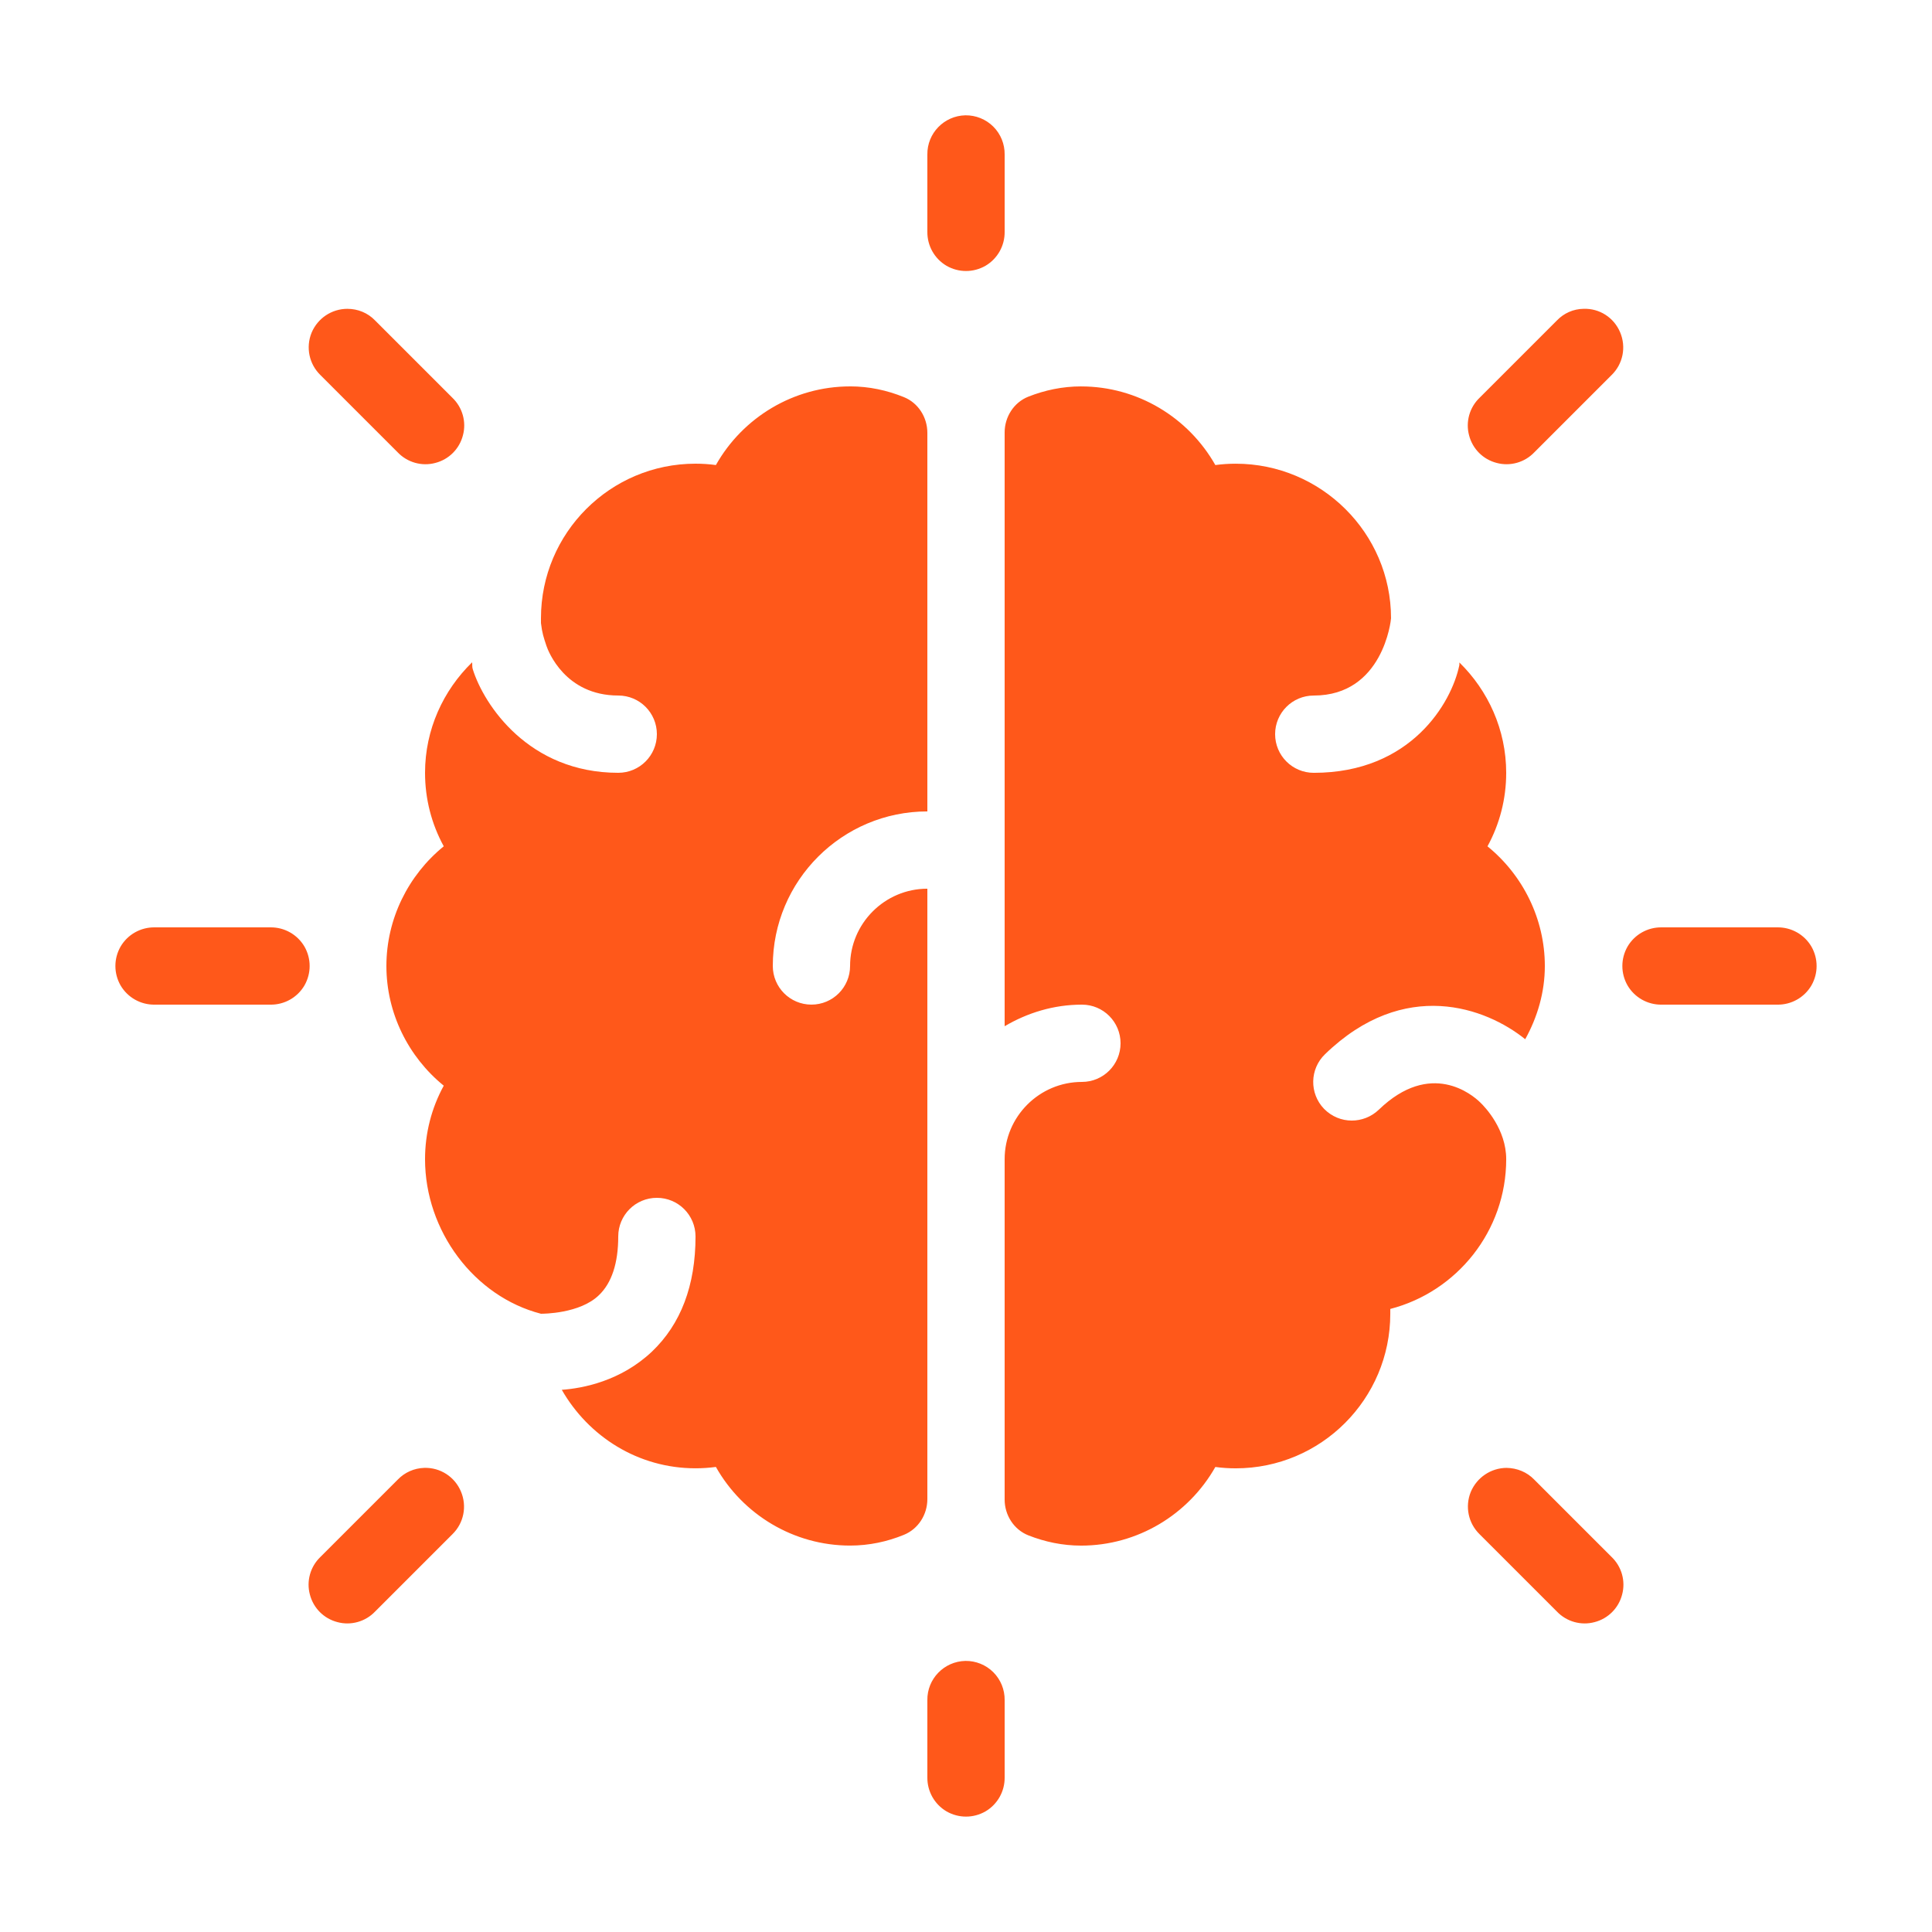 <svg xmlns="http://www.w3.org/2000/svg" x="0px" y="0px"
width="65" height="65"
viewBox="0 0 172 172"
style=" fill:#000000;">
<g fill="none" fill-rule="nonzero" stroke="none" stroke-width="1" stroke-linecap="butt" stroke-linejoin="miter" stroke-miterlimit="10" stroke-dasharray="" stroke-dashoffset="0" font-family="none" font-weight="none" font-size="none" text-anchor="none" style="mix-blend-mode: normal"><path d="M0,172v-172h172v172z" fill="none"></path><g fill="#ff581a"><path d="M85.946,10.266c-1.895,0.04 -3.413,1.599 -3.386,3.494v6.88c-0.013,1.236 0.632,2.392 1.707,3.023c1.075,0.618 2.392,0.618 3.467,0c1.075,-0.632 1.72,-1.787 1.707,-3.023v-6.88c0.013,-0.927 -0.349,-1.827 -1.008,-2.486c-0.658,-0.658 -1.559,-1.021 -2.486,-1.008zM30.933,27.493c-1.411,0 -2.661,0.847 -3.198,2.137c-0.524,1.303 -0.215,2.782 0.793,3.763l6.88,6.88c0.86,0.9 2.15,1.263 3.346,0.941c1.209,-0.309 2.15,-1.25 2.459,-2.459c0.323,-1.196 -0.04,-2.486 -0.941,-3.346l-6.88,-6.88c-0.645,-0.672 -1.532,-1.035 -2.459,-1.035zM140.973,27.493c-0.9,0.013 -1.747,0.39 -2.365,1.035l-6.88,6.88c-0.9,0.86 -1.263,2.15 -0.941,3.346c0.309,1.209 1.25,2.15 2.459,2.459c1.196,0.323 2.486,-0.04 3.346,-0.941l6.88,-6.88c1.021,-0.994 1.317,-2.499 0.766,-3.803c-0.551,-1.317 -1.841,-2.15 -3.265,-2.096zM75.68,34.4c-5.012,0 -9.554,2.755 -11.946,7.001c-0.605,-0.081 -1.209,-0.121 -1.814,-0.121c-7.592,0 -13.76,6.168 -13.76,13.76c0,0.148 0,0.296 0,0.43c0.107,0.914 0.242,1.277 0.484,2.016c0.161,0.484 1.666,4.434 6.396,4.434c1.908,0 3.44,1.545 3.44,3.44c0,1.895 -1.532,3.44 -3.44,3.44c-7.955,0 -11.959,-6.033 -12.954,-9.232c-0.067,-0.202 -0.027,-0.403 -0.054,-0.605c-2.567,2.499 -4.192,5.98 -4.192,9.836c0,2.325 0.578,4.555 1.666,6.544c-3.158,2.567 -5.106,6.463 -5.106,10.656c0,4.192 1.948,8.089 5.106,10.656c-1.088,1.989 -1.666,4.219 -1.666,6.544c0,6.396 4.381,12.228 10.32,13.76c0.175,0 3.467,0 5.16,-1.653c1.142,-1.088 1.72,-2.862 1.72,-5.227c0,-1.895 1.532,-3.44 3.44,-3.44c1.908,0 3.44,1.545 3.44,3.44c0,4.354 -1.303,7.807 -3.897,10.266c-2.768,2.607 -6.128,3.252 -8.009,3.386c2.378,4.152 6.786,6.987 11.906,6.987c0.605,0 1.209,-0.04 1.814,-0.121c2.392,4.246 6.934,7.001 11.946,7.001c1.693,0 3.306,-0.349 4.784,-0.954c1.29,-0.524 2.096,-1.801 2.096,-3.185v-54.341c-3.789,0 -6.88,3.091 -6.88,6.88c0,1.895 -1.532,3.44 -3.44,3.44c-1.908,0 -3.44,-1.545 -3.44,-3.44c0,-7.592 6.168,-13.76 13.76,-13.76v-33.701c0,-1.397 -0.82,-2.674 -2.096,-3.185c-1.492,-0.605 -3.091,-0.954 -4.784,-0.954zM96.253,34.4c-1.666,0 -3.238,0.336 -4.703,0.914c-1.29,0.511 -2.11,1.801 -2.11,3.185v52.863c2.029,-1.196 4.367,-1.922 6.88,-1.922c1.908,0 3.44,1.545 3.44,3.44c0,1.895 -1.532,3.44 -3.44,3.44c-3.789,0 -6.88,3.091 -6.88,6.88v30.302c0,1.384 0.82,2.674 2.11,3.185c1.465,0.578 3.037,0.914 4.703,0.914c5.012,0 9.541,-2.755 11.946,-7.001c0.591,0.081 1.209,0.121 1.814,0.121c7.592,0 13.76,-6.168 13.76,-13.76c0,-0.148 0,-0.296 0,-0.43c5.926,-1.532 10.32,-6.934 10.32,-13.33c0,-2.647 -1.854,-4.622 -2.325,-5.066c-0.685,-0.672 -4.394,-3.803 -9.017,0.658c-0.672,0.645 -1.545,0.968 -2.405,0.968c-0.9,0 -1.787,-0.349 -2.473,-1.048c-1.317,-1.371 -1.277,-3.547 0.094,-4.864c7.068,-6.84 14.338,-4.139 17.818,-1.33c1.088,-1.962 1.747,-4.179 1.747,-6.517c0,-4.192 -1.948,-8.089 -5.106,-10.656c1.088,-1.989 1.666,-4.219 1.666,-6.544c0,-3.843 -1.613,-7.323 -4.166,-9.823c-0.013,0.094 0.013,0.188 -0.013,0.269c-0.685,3.306 -4.287,9.554 -12.954,9.554c-1.908,0 -3.44,-1.545 -3.44,-3.44c0,-1.895 1.532,-3.44 3.44,-3.44c6.181,0 6.88,-6.732 6.88,-6.88c0,-7.592 -6.235,-13.76 -13.827,-13.76c-0.605,0 -1.223,0.04 -1.814,0.121c-2.405,-4.246 -6.934,-7.001 -11.946,-7.001zM13.76,82.56c-1.236,-0.013 -2.392,0.632 -3.023,1.707c-0.618,1.075 -0.618,2.392 0,3.467c0.632,1.075 1.787,1.72 3.023,1.707h10.32c1.236,0.013 2.392,-0.632 3.023,-1.707c0.618,-1.075 0.618,-2.392 0,-3.467c-0.632,-1.075 -1.787,-1.72 -3.023,-1.707zM147.92,82.56c-1.236,-0.013 -2.392,0.632 -3.023,1.707c-0.618,1.075 -0.618,2.392 0,3.467c0.632,1.075 1.787,1.72 3.023,1.707h10.32c1.236,0.013 2.392,-0.632 3.023,-1.707c0.618,-1.075 0.618,-2.392 0,-3.467c-0.632,-1.075 -1.787,-1.72 -3.023,-1.707zM37.773,130.68c-0.9,0.027 -1.747,0.403 -2.365,1.048l-6.88,6.88c-0.9,0.86 -1.263,2.15 -0.941,3.346c0.309,1.209 1.25,2.15 2.459,2.459c1.196,0.323 2.486,-0.04 3.346,-0.941l6.88,-6.88c1.021,-0.994 1.317,-2.499 0.766,-3.803c-0.551,-1.317 -1.841,-2.15 -3.265,-2.11zM134.12,130.68c-1.397,0.013 -2.647,0.86 -3.185,2.15c-0.524,1.303 -0.215,2.782 0.793,3.763l6.88,6.88c0.86,0.9 2.15,1.263 3.346,0.941c1.209,-0.309 2.15,-1.25 2.459,-2.459c0.323,-1.196 -0.04,-2.486 -0.941,-3.346l-6.88,-6.88c-0.645,-0.672 -1.532,-1.035 -2.473,-1.048zM85.946,147.866c-1.895,0.04 -3.413,1.599 -3.386,3.494v6.88c-0.013,1.236 0.632,2.392 1.707,3.023c1.075,0.618 2.392,0.618 3.467,0c1.075,-0.632 1.72,-1.787 1.707,-3.023v-6.88c0.013,-0.927 -0.349,-1.827 -1.008,-2.486c-0.658,-0.658 -1.559,-1.021 -2.486,-1.008z">
</path></g></g></svg>
